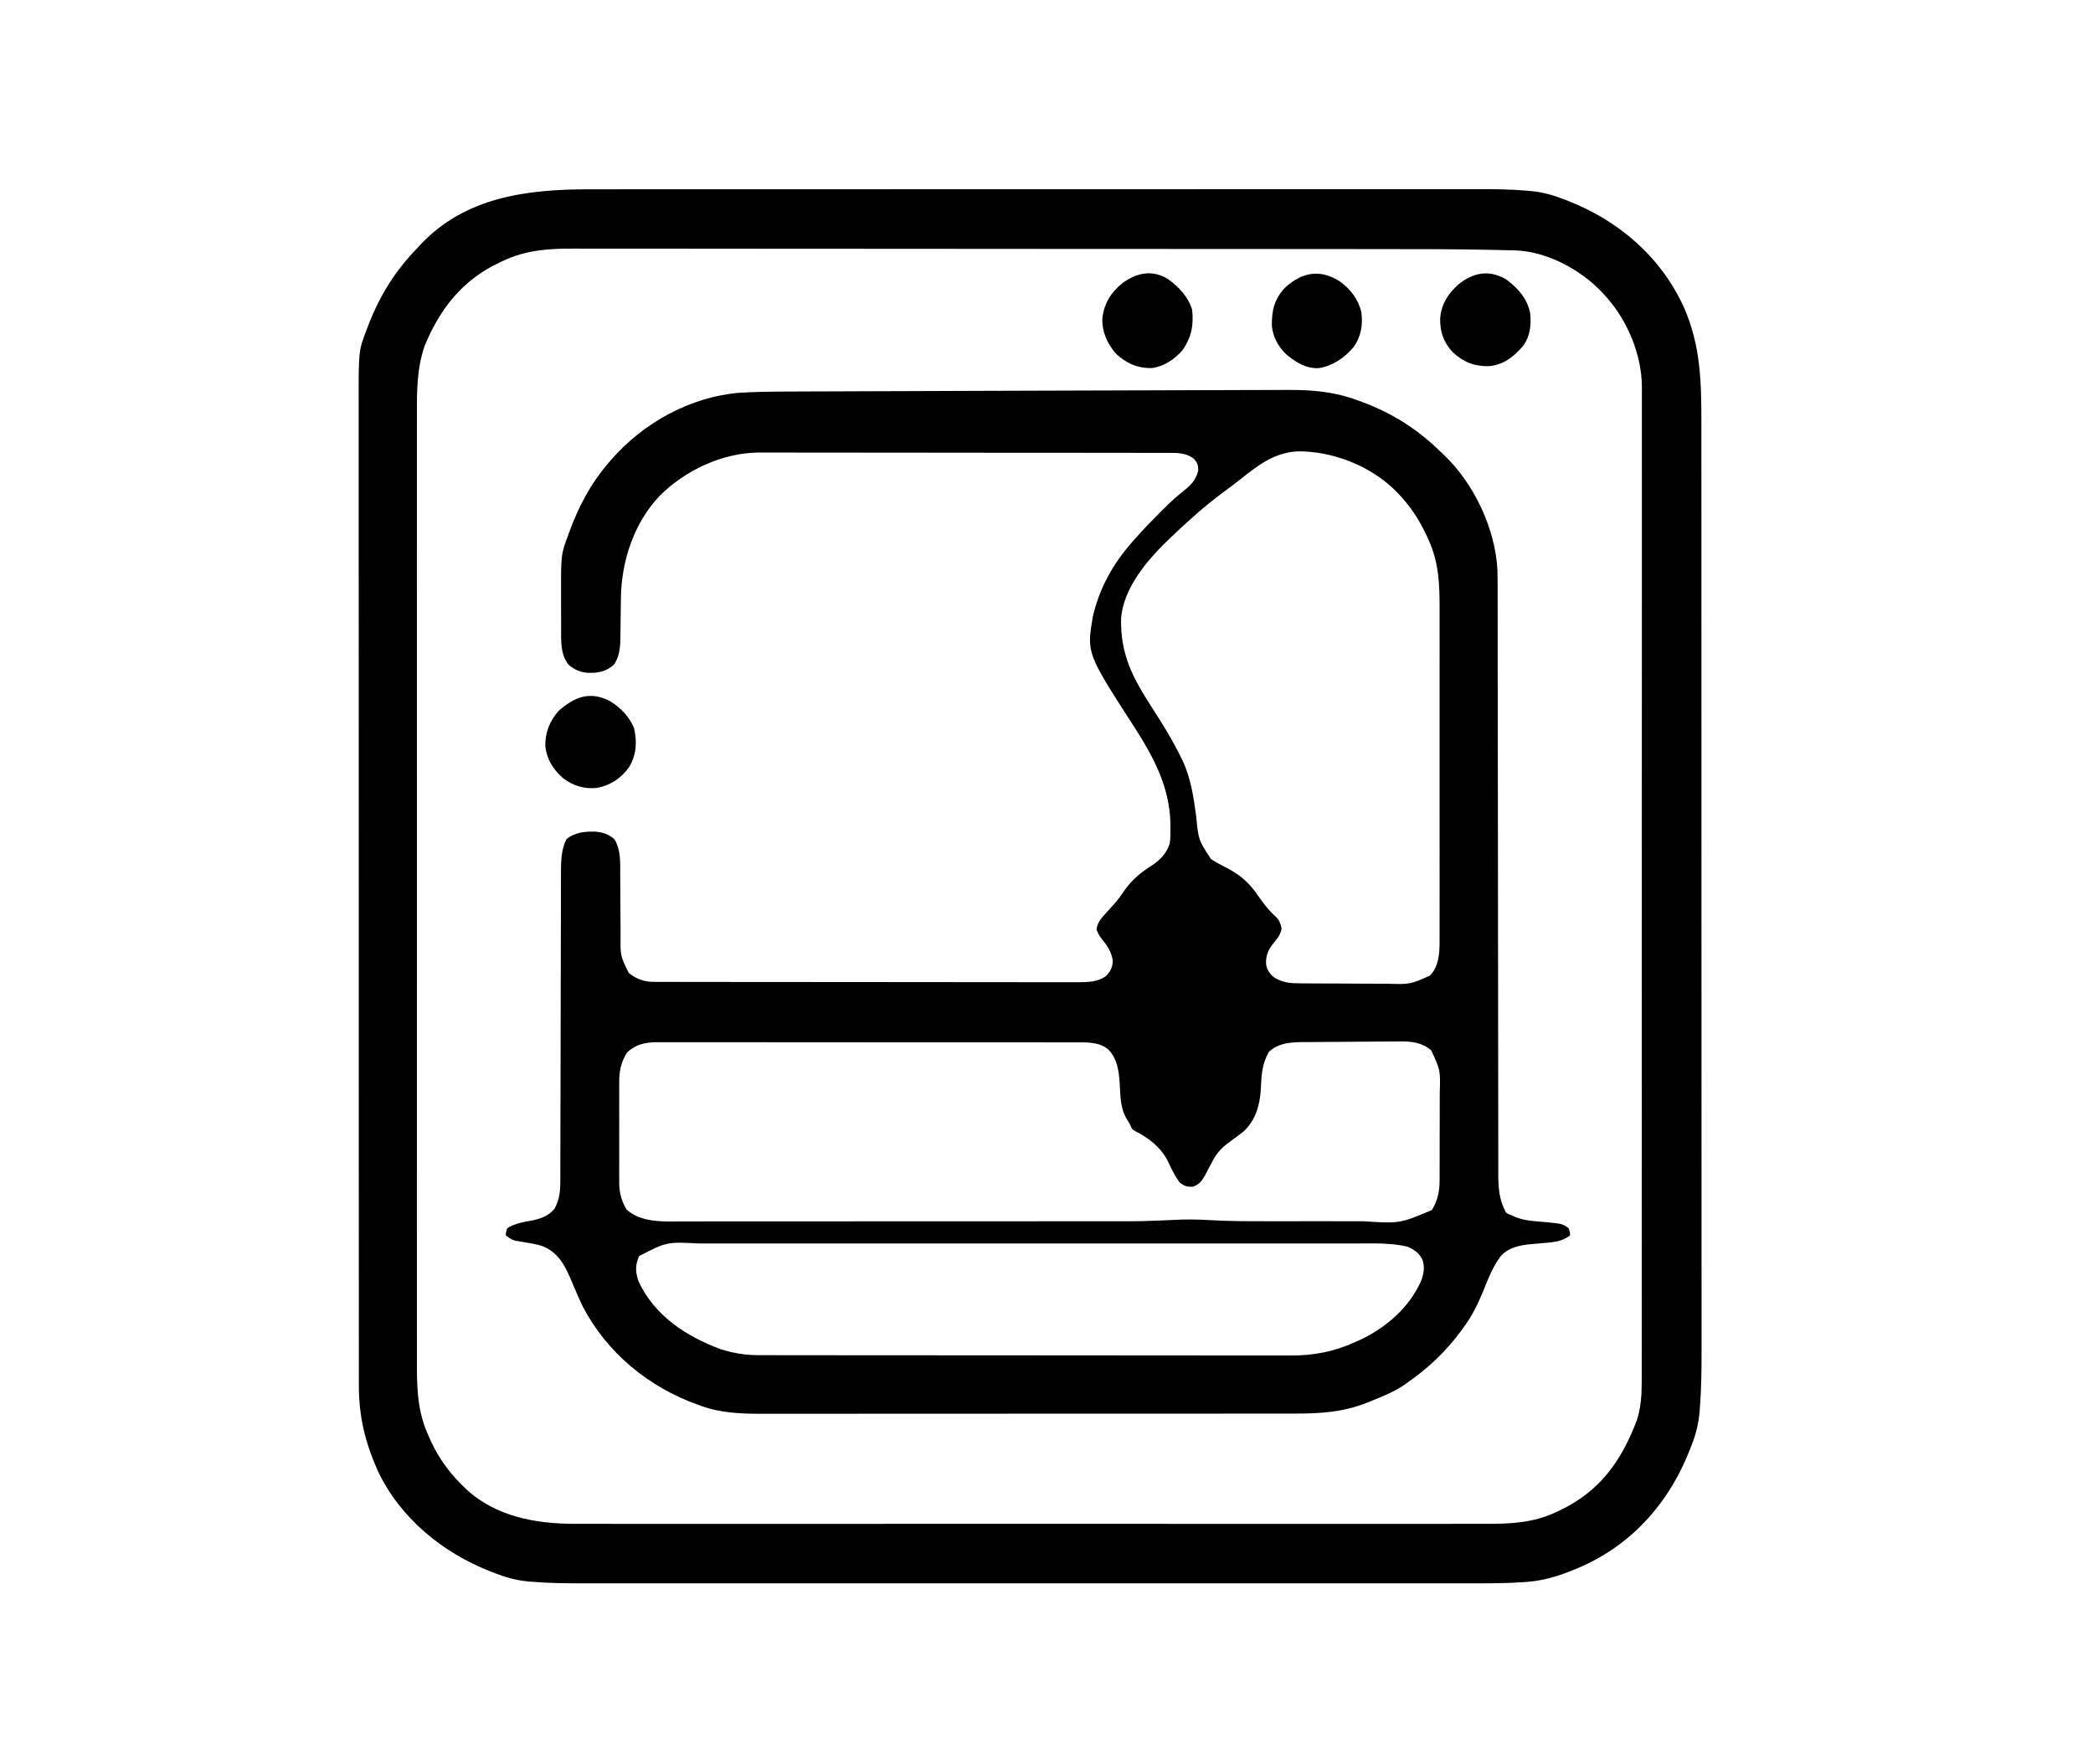 <?xml version="1.0" encoding="UTF-8"?>
<svg version="1.1" xmlns="http://www.w3.org/2000/svg" width="1469" height="1238">
<path d="M0 0 C12.922 -0.048 25.844 -0.084 38.767 -0.11 C46.647 -0.125 54.527 -0.15 62.407 -0.186 C68.376 -0.212 74.345 -0.222 80.315 -0.227 C82.743 -0.231 85.172 -0.24 87.601 -0.255 C105.348 -0.361 120.882 0.975 137.652 7.263 C139.26 7.858 139.26 7.858 140.901 8.464 C161.844 16.362 179.156 27.42 195.152 43.075 C196.145 43.994 196.145 43.994 197.159 44.931 C218.528 65.057 233.633 96.962 235.152 126.075 C235.29 132.079 235.294 138.081 235.29 144.086 C235.292 145.897 235.295 147.707 235.298 149.518 C235.306 154.467 235.308 159.417 235.308 164.366 C235.31 169.714 235.318 175.061 235.325 180.409 C235.336 189.668 235.344 198.926 235.351 208.185 C235.361 222.819 235.382 237.453 235.404 252.087 C235.411 257.098 235.419 262.108 235.426 267.118 C235.428 268.37 235.43 269.622 235.432 270.912 C235.453 285.148 235.472 299.384 235.489 313.62 C235.492 315.571 235.492 315.571 235.494 317.562 C235.521 338.662 235.539 359.761 235.556 380.861 C235.573 402.534 235.602 424.207 235.641 445.88 C235.664 459.244 235.678 472.608 235.68 485.972 C235.682 495.125 235.695 504.278 235.717 513.43 C235.729 518.711 235.736 523.992 235.73 529.274 C235.725 534.109 235.733 538.944 235.753 543.779 C235.757 545.527 235.757 547.275 235.751 549.023 C235.718 559.269 236.122 567.843 241.152 577.075 C242.832 578.252 242.832 578.252 245.152 579.075 C246.25 579.559 247.348 580.042 248.48 580.54 C255.278 583.087 262.602 583.243 269.773 583.892 C280.746 584.993 280.746 584.993 285.152 588.075 C286.027 590.763 286.027 590.763 286.152 593.075 C280.595 597.627 274.349 597.893 267.366 598.536 C266.501 598.616 265.635 598.696 264.743 598.778 C263.013 598.931 261.281 599.073 259.548 599.202 C251.312 599.905 242.734 601.467 237.152 608.075 C231.804 615.392 228.64 623.606 225.277 631.95 C221.41 641.488 217.279 649.792 211.152 658.075 C210.738 658.644 210.325 659.212 209.899 659.797 C199.021 674.66 186.293 686.623 171.152 697.075 C169.763 698.042 169.763 698.042 168.347 699.028 C161.525 703.36 154.12 706.294 146.652 709.325 C145.084 709.963 145.084 709.963 143.486 710.613 C126.848 717.171 111.1 718.228 93.41 718.209 C91.737 718.211 90.064 718.213 88.391 718.216 C83.822 718.222 79.253 718.222 74.684 718.221 C69.745 718.22 64.806 718.226 59.867 718.231 C50.202 718.239 40.536 718.242 30.87 718.242 C23.01 718.243 15.15 718.245 7.289 718.248 C-15.021 718.257 -37.331 718.261 -59.641 718.261 C-61.443 718.261 -61.443 718.261 -63.282 718.261 C-64.485 718.261 -65.688 718.261 -66.927 718.26 C-86.418 718.26 -105.909 718.27 -125.399 718.284 C-145.436 718.298 -165.473 718.305 -185.51 718.304 C-196.749 718.304 -207.989 718.307 -219.228 718.317 C-228.798 718.326 -238.368 718.329 -247.938 718.322 C-252.815 718.319 -257.692 718.318 -262.569 718.327 C-267.044 718.335 -271.52 718.334 -275.995 718.325 C-277.603 718.323 -279.212 718.325 -280.82 718.331 C-295.18 718.378 -309.716 717.874 -323.348 712.95 C-324.225 712.644 -325.102 712.337 -326.005 712.022 C-360.6 699.62 -389.621 675.842 -406.848 643.075 C-409.344 637.787 -411.67 632.429 -413.919 627.031 C-418.63 615.8 -422.98 605.718 -434.759 600.796 C-439.59 599.13 -444.707 598.474 -449.729 597.614 C-450.587 597.457 -451.445 597.3 -452.329 597.138 C-453.101 597.005 -453.874 596.872 -454.669 596.735 C-457.207 595.967 -458.826 594.764 -460.848 593.075 C-460.723 590.763 -460.723 590.763 -459.848 588.075 C-454.453 584.732 -448.705 583.843 -442.569 582.702 C-436.077 581.391 -430.877 579.542 -426.536 574.263 C-423.018 567.617 -422.556 561.765 -422.583 554.386 C-422.579 553.428 -422.575 552.47 -422.57 551.483 C-422.558 548.283 -422.56 545.083 -422.561 541.883 C-422.555 539.584 -422.548 537.286 -422.541 534.988 C-422.526 530.042 -422.517 525.096 -422.513 520.15 C-422.506 512.325 -422.484 504.5 -422.46 496.675 C-422.428 485.7 -422.401 474.724 -422.38 463.749 C-422.379 463.053 -422.378 462.357 -422.376 461.64 C-422.367 456.702 -422.358 451.763 -422.348 446.825 C-422.338 441.191 -422.328 435.557 -422.317 429.923 C-422.315 429.23 -422.314 428.536 -422.313 427.821 C-422.29 416.23 -422.26 404.639 -422.224 393.048 C-422.201 385.275 -422.187 377.501 -422.181 369.728 C-422.175 364.884 -422.161 360.04 -422.144 355.196 C-422.139 352.956 -422.136 350.716 -422.137 348.476 C-422.138 345.408 -422.127 342.34 -422.113 339.272 C-422.117 338.395 -422.12 337.517 -422.123 336.613 C-422.069 329.349 -421.685 321.601 -418.286 315.075 C-412.276 310.144 -405.287 309.568 -397.72 309.79 C-392.421 310.316 -388.481 311.572 -384.473 315.263 C-380.07 322.885 -380.554 331.251 -380.543 339.795 C-380.54 342.113 -380.523 344.43 -380.503 346.748 C-380.448 353.332 -380.417 359.917 -380.392 366.501 C-380.376 370.544 -380.346 374.586 -380.307 378.628 C-380.296 380.158 -380.29 381.689 -380.29 383.219 C-380.445 396.957 -380.445 396.957 -374.536 408.95 C-368.837 413.456 -363.66 415.197 -356.509 415.207 C-355.42 415.211 -354.33 415.214 -353.208 415.218 C-352.012 415.217 -350.816 415.217 -349.583 415.216 C-348.312 415.219 -347.041 415.222 -345.731 415.225 C-342.2 415.233 -338.67 415.235 -335.139 415.235 C-331.331 415.237 -327.524 415.245 -323.717 415.251 C-315.39 415.265 -307.064 415.271 -298.737 415.275 C-293.538 415.278 -288.338 415.282 -283.139 415.287 C-268.741 415.299 -254.344 415.309 -239.947 415.313 C-239.025 415.313 -238.104 415.313 -237.155 415.314 C-236.231 415.314 -235.307 415.314 -234.356 415.314 C-232.484 415.315 -230.612 415.315 -228.74 415.316 C-227.348 415.316 -227.348 415.316 -225.927 415.316 C-210.886 415.32 -195.844 415.338 -180.803 415.361 C-165.359 415.385 -149.915 415.397 -134.471 415.398 C-125.8 415.399 -117.13 415.405 -108.459 415.423 C-101.075 415.438 -93.691 415.444 -86.307 415.435 C-82.541 415.431 -78.775 415.432 -75.009 415.446 C-70.922 415.461 -66.835 415.453 -62.749 415.443 C-60.971 415.455 -60.971 415.455 -59.158 415.467 C-52.267 415.426 -44.836 415.305 -39.231 410.765 C-36.177 407.447 -34.848 404.544 -34.848 400.075 C-35.843 394.603 -37.942 390.716 -41.473 386.45 C-43.673 383.734 -44.926 381.877 -46.223 378.575 C-45.637 373.102 -42.458 370.061 -38.848 366.075 C-37.515 364.596 -36.182 363.117 -34.848 361.638 C-34.178 360.898 -33.508 360.158 -32.817 359.396 C-30.809 357.029 -29.08 354.587 -27.348 352.013 C-21.672 343.76 -15.169 338.317 -6.68 333.032 C-0.986 329.097 3.006 324.687 5.152 318.075 C5.701 314.266 5.723 310.543 5.652 306.7 C5.637 305.64 5.622 304.579 5.606 303.486 C4.914 277.852 -6.496 256.875 -20.153 235.706 C-53.148 184.503 -53.148 184.503 -48.848 158.95 C-44.245 138.739 -34.54 121.545 -20.848 106.075 C-20.21 105.353 -19.572 104.63 -18.915 103.885 C-13.447 97.742 -7.79 91.826 -1.973 86.013 C-1.099 85.137 -0.225 84.26 0.675 83.358 C5.924 78.145 11.256 73.374 17.077 68.814 C21.286 65.286 23.672 61.814 25.152 56.45 C25.152 52.546 24.636 51.056 22.152 48.075 C17.319 44.514 12.693 43.952 6.812 43.944 C5.748 43.94 4.685 43.936 3.589 43.932 C2.426 43.933 1.263 43.934 0.066 43.935 C-1.174 43.932 -2.414 43.929 -3.692 43.926 C-7.131 43.919 -10.57 43.916 -14.009 43.915 C-17.72 43.913 -21.43 43.906 -25.141 43.899 C-33.255 43.886 -41.369 43.879 -49.483 43.875 C-54.553 43.872 -59.623 43.868 -64.693 43.864 C-78.74 43.851 -92.788 43.841 -106.835 43.838 C-107.734 43.837 -108.633 43.837 -109.559 43.837 C-110.46 43.837 -111.361 43.837 -112.289 43.836 C-114.115 43.836 -115.941 43.835 -117.767 43.835 C-119.125 43.835 -119.125 43.835 -120.511 43.834 C-135.171 43.83 -149.83 43.813 -164.49 43.79 C-179.553 43.766 -194.616 43.754 -209.68 43.752 C-218.132 43.751 -226.584 43.746 -235.036 43.728 C-242.237 43.712 -249.438 43.707 -256.639 43.715 C-260.308 43.719 -263.978 43.718 -267.647 43.704 C-271.638 43.689 -275.629 43.697 -279.62 43.708 C-280.762 43.7 -281.905 43.692 -283.082 43.683 C-308.704 43.839 -334.846 56.06 -352.848 74.075 C-371.118 93.371 -379.849 120.347 -380.059 146.446 C-380.087 148.422 -380.116 150.398 -380.145 152.374 C-380.187 155.446 -380.223 158.517 -380.25 161.589 C-380.278 164.584 -380.323 167.577 -380.372 170.571 C-380.375 171.476 -380.378 172.38 -380.382 173.312 C-380.505 179.801 -380.985 187.451 -385.158 192.733 C-390.562 197.559 -396.34 198.493 -403.321 198.325 C-408.721 197.791 -412.551 196.147 -416.723 192.7 C-422.733 185.276 -422.006 175.535 -422.016 166.427 C-422.021 164.91 -422.021 164.91 -422.026 163.362 C-422.032 161.226 -422.034 159.089 -422.034 156.953 C-422.036 153.745 -422.054 150.537 -422.073 147.329 C-422.164 115.275 -422.164 115.275 -417.223 102.075 C-416.835 100.983 -416.835 100.983 -416.44 99.869 C-409.838 81.735 -401.45 65.797 -388.848 51.075 C-388.151 50.255 -387.454 49.436 -386.735 48.591 C-364.198 22.811 -331.504 4.702 -297.168 1.76 C-284.724 0.987 -272.304 0.902 -259.839 0.87 C-257.456 0.86 -255.074 0.85 -252.691 0.84 C-246.899 0.816 -241.107 0.796 -235.315 0.778 C-228.433 0.757 -221.55 0.731 -214.668 0.704 C-202.226 0.656 -189.784 0.613 -177.341 0.573 C-165.59 0.534 -153.839 0.493 -142.087 0.448 C-140.656 0.442 -139.224 0.437 -137.793 0.431 C-137.085 0.428 -136.377 0.426 -135.648 0.423 C-134.94 0.42 -134.233 0.417 -133.504 0.415 C-132.443 0.411 -132.443 0.411 -131.361 0.406 C-103.319 0.299 -75.277 0.211 -47.235 0.144 C-44.333 0.137 -41.431 0.129 -38.529 0.122 C-37.809 0.121 -37.088 0.119 -36.346 0.117 C-24.231 0.087 -12.115 0.045 0 0 Z M54.78 62.419 C50.557 65.778 46.245 68.999 41.902 72.2 C29.615 81.333 18.245 91.539 7.152 102.075 C6.633 102.565 6.115 103.055 5.581 103.559 C-9.728 118.11 -27.319 138.144 -29.01 160.175 C-29.482 185.448 -20.909 201.642 -7.446 222.485 C-0.025 233.98 7.161 245.573 13.152 257.888 C13.501 258.591 13.851 259.295 14.211 260.019 C19.979 272.317 21.918 285.686 23.714 299.013 C25.304 315.595 25.304 315.595 34.152 329.075 C37.353 331.154 40.691 332.903 44.089 334.638 C53.885 339.704 60.271 344.765 66.527 353.888 C70.525 359.592 74.421 364.92 79.663 369.567 C82.114 372.051 83.033 374.424 83.652 377.825 C82.916 382.608 80.118 385.371 77.152 389.075 C73.876 393.522 72.482 397.421 72.773 402.935 C73.507 407.085 75.434 409.806 78.8 412.294 C84.883 416.013 90.485 416.228 97.439 416.252 C98.261 416.259 99.083 416.265 99.93 416.272 C102.642 416.292 105.354 416.304 108.066 416.314 C109.461 416.32 109.461 416.32 110.885 416.326 C115.813 416.347 120.74 416.361 125.668 416.37 C130.735 416.381 135.801 416.416 140.868 416.456 C144.784 416.482 148.699 416.49 152.615 416.494 C154.481 416.499 156.348 416.51 158.215 416.529 C173.828 416.983 173.828 416.983 187.805 410.805 C194.187 404.089 194.591 394.713 194.533 385.996 C194.54 384.371 194.54 384.371 194.547 382.713 C194.559 379.1 194.549 375.487 194.54 371.874 C194.544 369.276 194.549 366.678 194.556 364.081 C194.569 357.766 194.566 351.452 194.557 345.137 C194.551 340 194.55 334.862 194.553 329.725 C194.554 328.626 194.554 328.626 194.554 327.505 C194.555 326.016 194.556 324.527 194.557 323.038 C194.566 309.089 194.556 295.139 194.54 281.19 C194.527 269.246 194.529 257.303 194.543 245.36 C194.559 231.468 194.565 217.576 194.556 203.683 C194.555 202.198 194.554 200.713 194.553 199.228 C194.553 198.498 194.552 197.767 194.552 197.015 C194.549 191.893 194.553 186.77 194.56 181.648 C194.57 174.735 194.563 167.823 194.546 160.91 C194.542 158.381 194.543 155.853 194.55 153.324 C194.59 136.393 194.08 121.191 187.027 105.513 C186.634 104.623 186.242 103.733 185.837 102.816 C180.407 90.835 173.492 80.416 164.152 71.075 C163.455 70.379 162.759 69.683 162.042 68.966 C144.477 52.426 118.753 42.61 94.777 42.864 C78.433 43.815 67.116 52.606 54.78 62.419 Z M153.174 457.097 C145.568 457.122 137.962 457.186 130.357 457.259 C126.204 457.299 122.052 457.331 117.899 457.346 C113.836 457.362 109.774 457.396 105.712 457.444 C104.18 457.458 102.647 457.466 101.115 457.467 C91.564 457.478 82.105 457.503 74.714 464.325 C69.836 472.91 69.507 480.935 69.068 490.612 C68.385 501.916 65.46 512.031 57.152 520.075 C54.519 522.152 51.809 524.114 49.089 526.075 C43.009 530.466 38.574 534.274 35.152 541.075 C33.946 543.347 32.737 545.618 31.527 547.888 C30.703 549.506 30.703 549.506 29.862 551.157 C27.558 555.088 25.659 557.584 21.277 559.013 C17.135 559.096 15.526 558.536 12.152 556.075 C8.688 551.386 6.213 546.223 3.777 540.95 C-0.819 531.629 -9.829 524.499 -19.083 519.985 C-21.481 518.749 -21.781 517.544 -22.848 515.075 C-24.34 512.558 -24.34 512.558 -25.848 510.052 C-29.633 502.572 -29.51 494.674 -29.971 486.46 C-30.56 477.65 -31.604 469.207 -38.006 462.624 C-44.595 457.084 -53.714 457.647 -61.829 457.688 C-63.76 457.68 -63.76 457.68 -65.731 457.671 C-69.285 457.657 -72.838 457.661 -76.392 457.668 C-80.233 457.673 -84.073 457.661 -87.914 457.65 C-95.429 457.633 -102.945 457.632 -110.461 457.638 C-116.57 457.642 -122.68 457.64 -128.789 457.635 C-129.66 457.634 -130.53 457.633 -131.427 457.633 C-133.195 457.631 -134.964 457.63 -136.732 457.628 C-153.304 457.614 -169.876 457.62 -186.448 457.631 C-201.602 457.641 -216.756 457.628 -231.91 457.604 C-247.481 457.58 -263.051 457.57 -278.622 457.577 C-287.36 457.58 -296.098 457.578 -304.835 457.561 C-312.272 457.546 -319.709 457.545 -327.146 457.563 C-330.939 457.571 -334.731 457.573 -338.523 457.558 C-342.639 457.542 -346.753 457.556 -350.868 457.574 C-352.658 457.56 -352.658 457.56 -354.484 457.545 C-362.931 457.62 -369.432 458.881 -375.723 464.763 C-379.995 471.421 -381.299 478.033 -381.237 485.849 C-381.242 486.674 -381.247 487.5 -381.253 488.351 C-381.266 491.051 -381.257 493.75 -381.247 496.45 C-381.249 498.344 -381.252 500.238 -381.256 502.131 C-381.26 506.089 -381.254 510.046 -381.24 514.003 C-381.222 519.057 -381.232 524.11 -381.25 529.163 C-381.261 533.07 -381.258 536.977 -381.25 540.884 C-381.248 542.747 -381.25 544.609 -381.257 546.472 C-381.265 549.082 -381.253 551.692 -381.237 554.302 C-381.243 555.06 -381.249 555.817 -381.255 556.598 C-381.177 563.24 -379.589 569.175 -376.161 574.888 C-365.808 584.681 -348.424 583.377 -335.069 583.323 C-333.658 583.324 -332.247 583.327 -330.836 583.33 C-327.009 583.336 -323.183 583.33 -319.356 583.322 C-315.21 583.315 -311.063 583.32 -306.916 583.324 C-298.812 583.329 -290.708 583.323 -282.604 583.314 C-273.146 583.304 -263.689 583.304 -254.231 583.304 C-237.343 583.305 -220.455 583.296 -203.567 583.281 C-187.218 583.267 -170.87 583.26 -154.521 583.261 C-153.011 583.261 -153.011 583.261 -151.471 583.261 C-150.466 583.261 -149.461 583.261 -148.425 583.261 C-129.761 583.262 -111.097 583.256 -92.432 583.247 C-85.857 583.244 -79.281 583.243 -72.705 583.242 C-64.678 583.241 -56.65 583.237 -48.623 583.228 C-44.535 583.223 -40.448 583.22 -36.36 583.221 C-14.472 583.251 -14.472 583.251 7.391 582.301 C16.135 581.776 24.863 581.912 33.602 582.435 C47.074 583.227 60.532 583.221 74.023 583.208 C76.564 583.209 79.105 583.21 81.646 583.211 C86.933 583.212 92.22 583.21 97.507 583.206 C103.582 583.2 109.656 583.202 115.731 583.207 C121.635 583.213 127.54 583.212 133.444 583.209 C135.931 583.208 138.418 583.209 140.906 583.212 C166.542 584.856 166.542 584.856 189.089 575.388 C193.273 568.668 194.602 562.071 194.556 554.242 C194.562 553.41 194.569 552.577 194.576 551.72 C194.595 548.997 194.591 546.275 194.585 543.552 C194.59 541.64 194.595 539.729 194.601 537.818 C194.61 533.822 194.608 529.826 194.598 525.83 C194.586 520.734 194.606 515.639 194.636 510.543 C194.654 506.598 194.654 502.653 194.648 498.708 C194.648 496.831 194.654 494.953 194.666 493.075 C195.155 477.318 195.155 477.318 188.74 463.387 C182.468 457.739 174.944 456.926 166.824 457.008 C164.978 457.022 164.978 457.022 163.095 457.036 C159.788 457.069 156.481 457.087 153.174 457.097 Z M-367.223 607.638 C-370.139 613.804 -369.921 619.034 -367.661 625.442 C-356.501 649.532 -334.1 664.111 -309.848 673.075 C-301.303 675.729 -292.823 677.197 -283.863 677.207 C-282.858 677.21 -282.858 677.21 -281.832 677.213 C-279.594 677.219 -277.356 677.217 -275.119 677.216 C-273.495 677.218 -271.871 677.221 -270.247 677.225 C-265.79 677.233 -261.333 677.235 -256.876 677.235 C-252.067 677.237 -247.257 677.245 -242.448 677.251 C-231.933 677.265 -221.418 677.271 -210.904 677.275 C-204.334 677.278 -197.765 677.282 -191.195 677.287 C-172.996 677.299 -154.797 677.309 -136.598 677.313 C-135.433 677.313 -134.269 677.313 -133.069 677.314 C-131.902 677.314 -130.735 677.314 -129.532 677.314 C-127.167 677.315 -124.802 677.315 -122.437 677.316 C-121.264 677.316 -120.091 677.316 -118.882 677.316 C-99.885 677.32 -80.888 677.338 -61.891 677.361 C-42.373 677.385 -22.855 677.397 -3.337 677.398 C7.616 677.399 18.569 677.405 29.521 677.423 C38.851 677.438 48.18 677.444 57.509 677.435 C62.265 677.431 67.02 677.432 71.775 677.446 C76.139 677.459 80.502 677.458 84.865 677.446 C86.434 677.444 88.002 677.447 89.571 677.456 C105.825 677.541 120.275 674.843 135.152 668.075 C136.337 667.549 137.523 667.023 138.745 666.482 C157.072 657.886 173.5 643.601 181.714 624.763 C183.476 619.745 184.284 615.353 182.491 610.165 C180.176 605.445 176.88 603.294 172.152 601.075 C160.238 598.25 147.555 598.791 135.391 598.821 C133.33 598.819 131.27 598.816 129.209 598.812 C123.587 598.804 117.964 598.808 112.342 598.814 C106.263 598.818 100.184 598.811 94.105 598.806 C82.898 598.798 71.691 598.798 60.484 598.804 C50.128 598.809 39.773 598.81 29.418 598.808 C28.729 598.807 28.041 598.807 27.332 598.807 C24.537 598.807 21.742 598.806 18.948 598.805 C-7.239 598.799 -33.426 598.805 -59.613 598.815 C-82.85 598.825 -106.087 598.824 -129.325 598.815 C-155.465 598.804 -181.606 598.8 -207.746 598.806 C-210.536 598.806 -213.325 598.807 -216.115 598.808 C-217.145 598.808 -217.145 598.808 -218.196 598.808 C-228.541 598.81 -238.887 598.808 -249.233 598.803 C-261.003 598.797 -272.773 598.799 -284.543 598.809 C-290.544 598.814 -296.545 598.817 -302.546 598.81 C-308.047 598.804 -313.548 598.807 -319.049 598.818 C-321.031 598.82 -323.013 598.819 -324.996 598.814 C-347.978 597.67 -347.978 597.67 -367.223 607.638 Z " fill="#000000" transform="translate(815.848,273.925)"/>
<path d="M0 0 C2.778 -0.001 5.556 -0.004 8.335 -0.007 C14.356 -0.012 20.377 -0.013 26.399 -0.012 C35.353 -0.011 44.307 -0.015 53.262 -0.02 C70.189 -0.03 87.116 -0.033 104.042 -0.033 C117.118 -0.034 130.193 -0.036 143.268 -0.039 C147.037 -0.04 150.806 -0.041 154.575 -0.042 C155.512 -0.042 156.449 -0.042 157.415 -0.042 C183.759 -0.049 210.103 -0.052 236.447 -0.052 C237.439 -0.052 238.431 -0.052 239.454 -0.052 C244.484 -0.052 249.513 -0.052 254.543 -0.052 C256.041 -0.052 256.041 -0.052 257.57 -0.052 C259.59 -0.052 261.61 -0.052 263.629 -0.052 C295.05 -0.051 326.471 -0.058 357.892 -0.072 C393.224 -0.087 428.556 -0.096 463.889 -0.095 C467.66 -0.095 471.431 -0.095 475.201 -0.095 C476.13 -0.095 477.058 -0.095 478.015 -0.095 C492.924 -0.095 507.833 -0.101 522.743 -0.11 C537.738 -0.118 552.734 -0.119 567.73 -0.113 C576.626 -0.109 585.522 -0.111 594.418 -0.121 C600.375 -0.127 606.332 -0.125 612.29 -0.118 C615.674 -0.114 619.058 -0.115 622.442 -0.122 C634.626 -0.145 646.739 -0.054 658.882 1.016 C660.192 1.131 660.192 1.131 661.528 1.248 C669.628 2.061 677.068 4.178 684.636 7.134 C685.395 7.426 686.155 7.717 686.937 8.018 C722.809 21.982 752.62 47.629 768.636 83.134 C780.238 109.752 780.793 134.967 780.771 163.654 C780.769 167.249 780.774 170.844 780.777 174.439 C780.782 180.724 780.783 187.01 780.782 193.296 C780.781 202.644 780.785 211.992 780.79 221.34 C780.8 239.011 780.803 256.683 780.803 274.354 C780.804 288.006 780.806 301.658 780.809 315.309 C780.81 319.245 780.811 323.18 780.812 327.116 C780.812 328.094 780.812 329.073 780.812 330.081 C780.819 357.589 780.823 385.097 780.822 412.605 C780.822 413.642 780.822 414.678 780.822 415.745 C780.822 420.997 780.822 426.249 780.822 431.501 C780.822 433.065 780.822 433.065 780.822 434.661 C780.822 436.77 780.822 438.88 780.822 440.989 C780.821 473.793 780.828 506.596 780.842 539.4 C780.858 576.291 780.866 613.183 780.865 650.074 C780.865 654.012 780.865 657.95 780.865 661.888 C780.865 663.342 780.865 663.342 780.865 664.826 C780.865 680.39 780.871 695.954 780.88 711.518 C780.888 727.176 780.889 742.834 780.883 758.491 C780.879 767.778 780.881 777.064 780.891 786.35 C780.897 792.572 780.895 798.793 780.888 805.014 C780.884 808.547 780.884 812.079 780.892 815.612 C780.916 828.764 780.764 841.843 779.754 854.961 C779.677 855.97 779.601 856.979 779.522 858.018 C778.781 866.549 776.822 874.168 773.636 882.134 C773.345 882.888 773.053 883.643 772.752 884.421 C758.661 920.64 733.592 949.694 697.946 966.036 C685.387 971.558 673.002 976.258 659.23 977.309 C658.245 977.389 657.259 977.468 656.245 977.55 C643.639 978.473 631.025 978.411 618.393 978.388 C615.604 978.389 612.816 978.393 610.028 978.397 C604.006 978.404 597.984 978.404 591.962 978.399 C583.007 978.391 574.052 978.395 565.097 978.401 C549.096 978.412 533.096 978.411 517.095 978.405 C503.093 978.4 489.09 978.399 475.088 978.401 C474.157 978.401 473.226 978.402 472.267 978.402 C468.487 978.402 464.707 978.403 460.927 978.404 C425.515 978.41 390.102 978.404 354.689 978.394 C323.267 978.384 291.846 978.385 260.424 978.394 C225.072 978.405 189.72 978.409 154.368 978.403 C150.596 978.403 146.823 978.402 143.051 978.401 C141.658 978.401 141.658 978.401 140.236 978.401 C126.246 978.399 112.257 978.401 98.267 978.406 C82.351 978.412 66.436 978.411 50.52 978.4 C41.626 978.394 32.732 978.393 23.839 978.401 C17.883 978.406 11.928 978.403 5.972 978.394 C2.589 978.389 -0.794 978.389 -4.177 978.395 C-16.358 978.415 -28.468 978.32 -40.609 977.251 C-41.482 977.174 -42.355 977.098 -43.255 977.019 C-51.355 976.207 -58.796 974.089 -66.364 971.134 C-67.123 970.842 -67.882 970.55 -68.664 970.249 C-102.639 957.023 -132.58 932.664 -148.364 899.134 C-157.148 879.078 -161.532 861.278 -161.492 839.366 C-161.494 838.132 -161.496 836.897 -161.498 835.625 C-161.501 832.219 -161.501 828.813 -161.498 825.406 C-161.497 821.692 -161.501 817.979 -161.504 814.265 C-161.509 807.762 -161.511 801.26 -161.51 794.757 C-161.508 785.088 -161.512 775.418 -161.518 765.748 C-161.527 747.472 -161.53 729.195 -161.531 710.919 C-161.531 696.803 -161.533 682.688 -161.536 668.573 C-161.537 664.508 -161.538 660.443 -161.539 656.378 C-161.539 655.368 -161.54 654.357 -161.54 653.316 C-161.546 624.895 -161.55 596.474 -161.549 568.053 C-161.549 566.982 -161.549 565.911 -161.549 564.807 C-161.549 559.378 -161.549 553.948 -161.549 548.519 C-161.549 547.441 -161.549 546.362 -161.549 545.251 C-161.549 543.071 -161.549 540.89 -161.549 538.71 C-161.548 504.786 -161.556 470.862 -161.569 436.938 C-161.585 398.813 -161.593 360.688 -161.593 322.563 C-161.592 318.497 -161.592 314.43 -161.592 310.364 C-161.592 309.362 -161.592 308.361 -161.592 307.329 C-161.592 291.229 -161.599 275.128 -161.607 259.027 C-161.616 242.841 -161.617 226.656 -161.61 210.47 C-161.607 200.86 -161.608 191.25 -161.618 181.639 C-161.624 175.212 -161.623 168.785 -161.616 162.358 C-161.612 158.701 -161.611 155.045 -161.619 151.388 C-161.698 113.343 -161.698 113.343 -156.301 99.259 C-155.843 98.02 -155.843 98.02 -155.376 96.756 C-147.283 75.379 -136.34 57.51 -120.364 41.134 C-119.724 40.432 -119.085 39.731 -118.426 39.009 C-86.954 5.366 -43.429 -0.028 0 0 Z M-60.739 50.446 C-61.582 50.841 -62.425 51.235 -63.293 51.642 C-88.994 63.893 -104.534 83.858 -115.301 109.821 C-120.882 126.033 -120.8 141.969 -120.749 158.937 C-120.741 162.591 -120.751 166.245 -120.759 169.899 C-120.77 176.29 -120.769 182.681 -120.762 189.072 C-120.75 198.576 -120.756 208.079 -120.765 217.583 C-120.781 234.56 -120.78 251.538 -120.771 268.515 C-120.764 283.372 -120.762 298.229 -120.765 313.087 C-120.765 314.073 -120.766 315.06 -120.766 316.076 C-120.767 320.08 -120.768 324.085 -120.769 328.089 C-120.778 365.636 -120.77 403.183 -120.753 440.73 C-120.739 474.07 -120.74 507.411 -120.755 540.752 C-120.771 578.231 -120.777 615.71 -120.768 653.189 C-120.767 657.187 -120.766 661.184 -120.765 665.181 C-120.765 666.165 -120.765 667.149 -120.764 668.163 C-120.761 683.009 -120.765 697.855 -120.773 712.701 C-120.781 729.586 -120.779 746.47 -120.763 763.355 C-120.754 772.799 -120.753 782.243 -120.765 791.686 C-120.771 798.001 -120.767 804.316 -120.754 810.631 C-120.747 814.224 -120.745 817.817 -120.755 821.411 C-120.805 839.052 -120.718 855.69 -113.739 872.196 C-113.392 873.033 -113.045 873.871 -112.687 874.733 C-106.989 888.083 -99.672 898.946 -89.364 909.134 C-88.635 909.872 -87.907 910.611 -87.157 911.372 C-65.746 931.83 -36.843 936.766 -8.51 936.648 C-4.995 936.637 -1.481 936.651 2.033 936.661 C8.18 936.675 14.326 936.675 20.472 936.664 C29.612 936.649 38.751 936.657 47.891 936.669 C64.219 936.69 80.546 936.688 96.873 936.677 C111.163 936.667 125.452 936.664 139.741 936.669 C141.165 936.669 141.165 936.669 142.617 936.67 C146.469 936.671 150.321 936.672 154.173 936.674 C190.288 936.686 226.404 936.675 262.519 936.653 C294.584 936.634 326.649 936.636 358.715 936.655 C394.764 936.677 430.813 936.685 466.862 936.673 C470.707 936.671 474.552 936.67 478.397 936.669 C479.344 936.669 480.291 936.668 481.266 936.668 C495.544 936.663 509.821 936.669 524.098 936.679 C540.338 936.69 556.578 936.687 572.818 936.666 C581.899 936.654 590.98 936.653 600.062 936.668 C606.136 936.677 612.211 936.672 618.285 936.654 C621.741 936.645 625.196 936.641 628.651 936.656 C646.382 936.714 662.714 936.098 679.011 928.321 C679.761 927.974 680.511 927.626 681.284 927.268 C709.507 913.904 724.603 892.552 735.41 864.145 C738.391 855.099 738.928 846.032 738.891 836.575 C738.894 835.351 738.897 834.127 738.901 832.865 C738.907 829.483 738.905 826.101 738.899 822.719 C738.895 819.034 738.903 815.348 738.909 811.663 C738.917 805.209 738.919 798.755 738.915 792.301 C738.91 782.703 738.916 773.105 738.924 763.507 C738.939 745.368 738.941 727.228 738.939 709.088 C738.937 695.08 738.939 681.072 738.943 667.064 C738.943 665.051 738.944 663.038 738.945 661.026 C738.946 657.992 738.947 654.959 738.947 651.926 C738.956 623.726 738.96 595.526 738.956 567.327 C738.956 566.264 738.956 565.201 738.956 564.105 C738.955 558.718 738.954 553.33 738.953 547.943 C738.953 546.873 738.953 545.803 738.953 544.7 C738.952 542.537 738.952 540.373 738.951 538.209 C738.946 504.54 738.954 470.872 738.973 437.203 C738.993 399.371 739.004 361.539 739 323.707 C739 319.673 738.999 315.639 738.999 311.605 C738.999 310.611 738.999 309.618 738.999 308.595 C738.997 293.603 739.004 278.611 739.015 263.619 C739.027 246.568 739.028 229.517 739.016 212.466 C739.009 202.926 739.011 193.387 739.024 183.847 C739.033 177.47 739.03 171.094 739.018 164.718 C739.012 161.087 739.011 157.457 739.022 153.827 C739.035 149.908 739.024 145.989 739.011 142.07 C739.022 140.397 739.022 140.397 739.033 138.691 C738.878 115.981 728.917 91.951 713.636 75.134 C712.826 74.23 712.015 73.326 711.179 72.395 C695.979 56.305 672.221 43.512 649.88 42.872 C649.151 42.856 648.423 42.84 647.673 42.824 C646.881 42.803 646.09 42.783 645.274 42.762 C642.602 42.696 639.93 42.638 637.257 42.582 C635.831 42.551 635.831 42.551 634.377 42.519 C607.751 41.946 581.121 41.969 554.49 41.96 C546.705 41.957 538.92 41.948 531.135 41.939 C512.368 41.919 493.601 41.908 474.834 41.899 C465.94 41.895 457.047 41.89 448.153 41.885 C417.639 41.867 387.125 41.852 356.611 41.844 C354.705 41.844 352.8 41.843 350.895 41.843 C349.95 41.843 349.005 41.842 348.032 41.842 C343.247 41.841 338.462 41.84 333.677 41.839 C332.253 41.838 332.253 41.838 330.8 41.838 C299.929 41.83 269.058 41.806 238.187 41.774 C205.449 41.74 172.711 41.72 139.973 41.717 C136.38 41.716 132.786 41.716 129.193 41.715 C128.309 41.715 127.424 41.715 126.513 41.715 C112.311 41.713 98.109 41.697 83.907 41.676 C69.647 41.656 55.387 41.651 41.128 41.66 C32.668 41.665 24.209 41.66 15.749 41.638 C10.09 41.624 4.432 41.625 -1.227 41.638 C-4.445 41.645 -7.662 41.643 -10.88 41.629 C-28.632 41.551 -44.506 42.653 -60.739 50.446 Z " fill="#000000" transform="translate(413.364,132.866)"/>
<path d="M0 0 C7.425 5.535 13.926 12.213 16.688 21.25 C17.92 32.099 16.274 40.759 9.938 49.789 C4.28 56.245 -3.059 61.254 -11.676 62.336 C-21.736 62.485 -29.694 58.936 -37 52 C-42.942 44.875 -46.697 36.702 -46.273 27.312 C-45.052 16.98 -40.454 9.546 -32.465 2.887 C-22.096 -4.667 -11.374 -7.001 0 0 Z " fill="#000000" transform="translate(820,196)"/>
<path d="M0 0 C7.517 5.405 13.06 12.603 15.168 21.746 C16.304 30.694 14.87 39.003 9.461 46.367 C3.054 53.779 -4.848 59.254 -14.672 60.875 C-23.514 61.337 -30.616 56.908 -37.273 51.484 C-43.076 45.922 -46.867 39.248 -47.688 31.195 C-47.811 20.269 -45.953 12.379 -38.344 4.312 C-26.417 -6.585 -13.736 -8.808 0 0 Z " fill="#000000" transform="translate(940.352,197.508)"/>
<path d="M0 0 C8.432 6.257 15.002 13.465 17 24 C17.775 32.175 16.958 39.882 12.078 46.676 C5.388 54.462 -1.543 60.036 -12 61 C-22.106 61.252 -30.015 58.099 -37.375 51.188 C-43.873 44.23 -46.379 36.893 -46.207 27.457 C-45.378 17.622 -40.975 10.6 -33.824 3.988 C-23.296 -4.686 -12.24 -6.981 0 0 Z " fill="#000000" transform="translate(1057,196)"/>
<path d="M0 0 C7.525 4.621 13.6 10.769 17 19 C19.274 28.572 18.687 37.845 13.594 46.348 C8.116 54.087 0.402 59.291 -9 61 C-18.056 61.921 -25.785 59.575 -33 54 C-39.696 48.12 -44.292 40.86 -45.219 31.879 C-45.61 22.466 -42.175 14.063 -36 7 C-24.608 -2.981 -14.072 -7.135 0 0 Z " fill="#000000" transform="translate(428,492)"/>
</svg>
